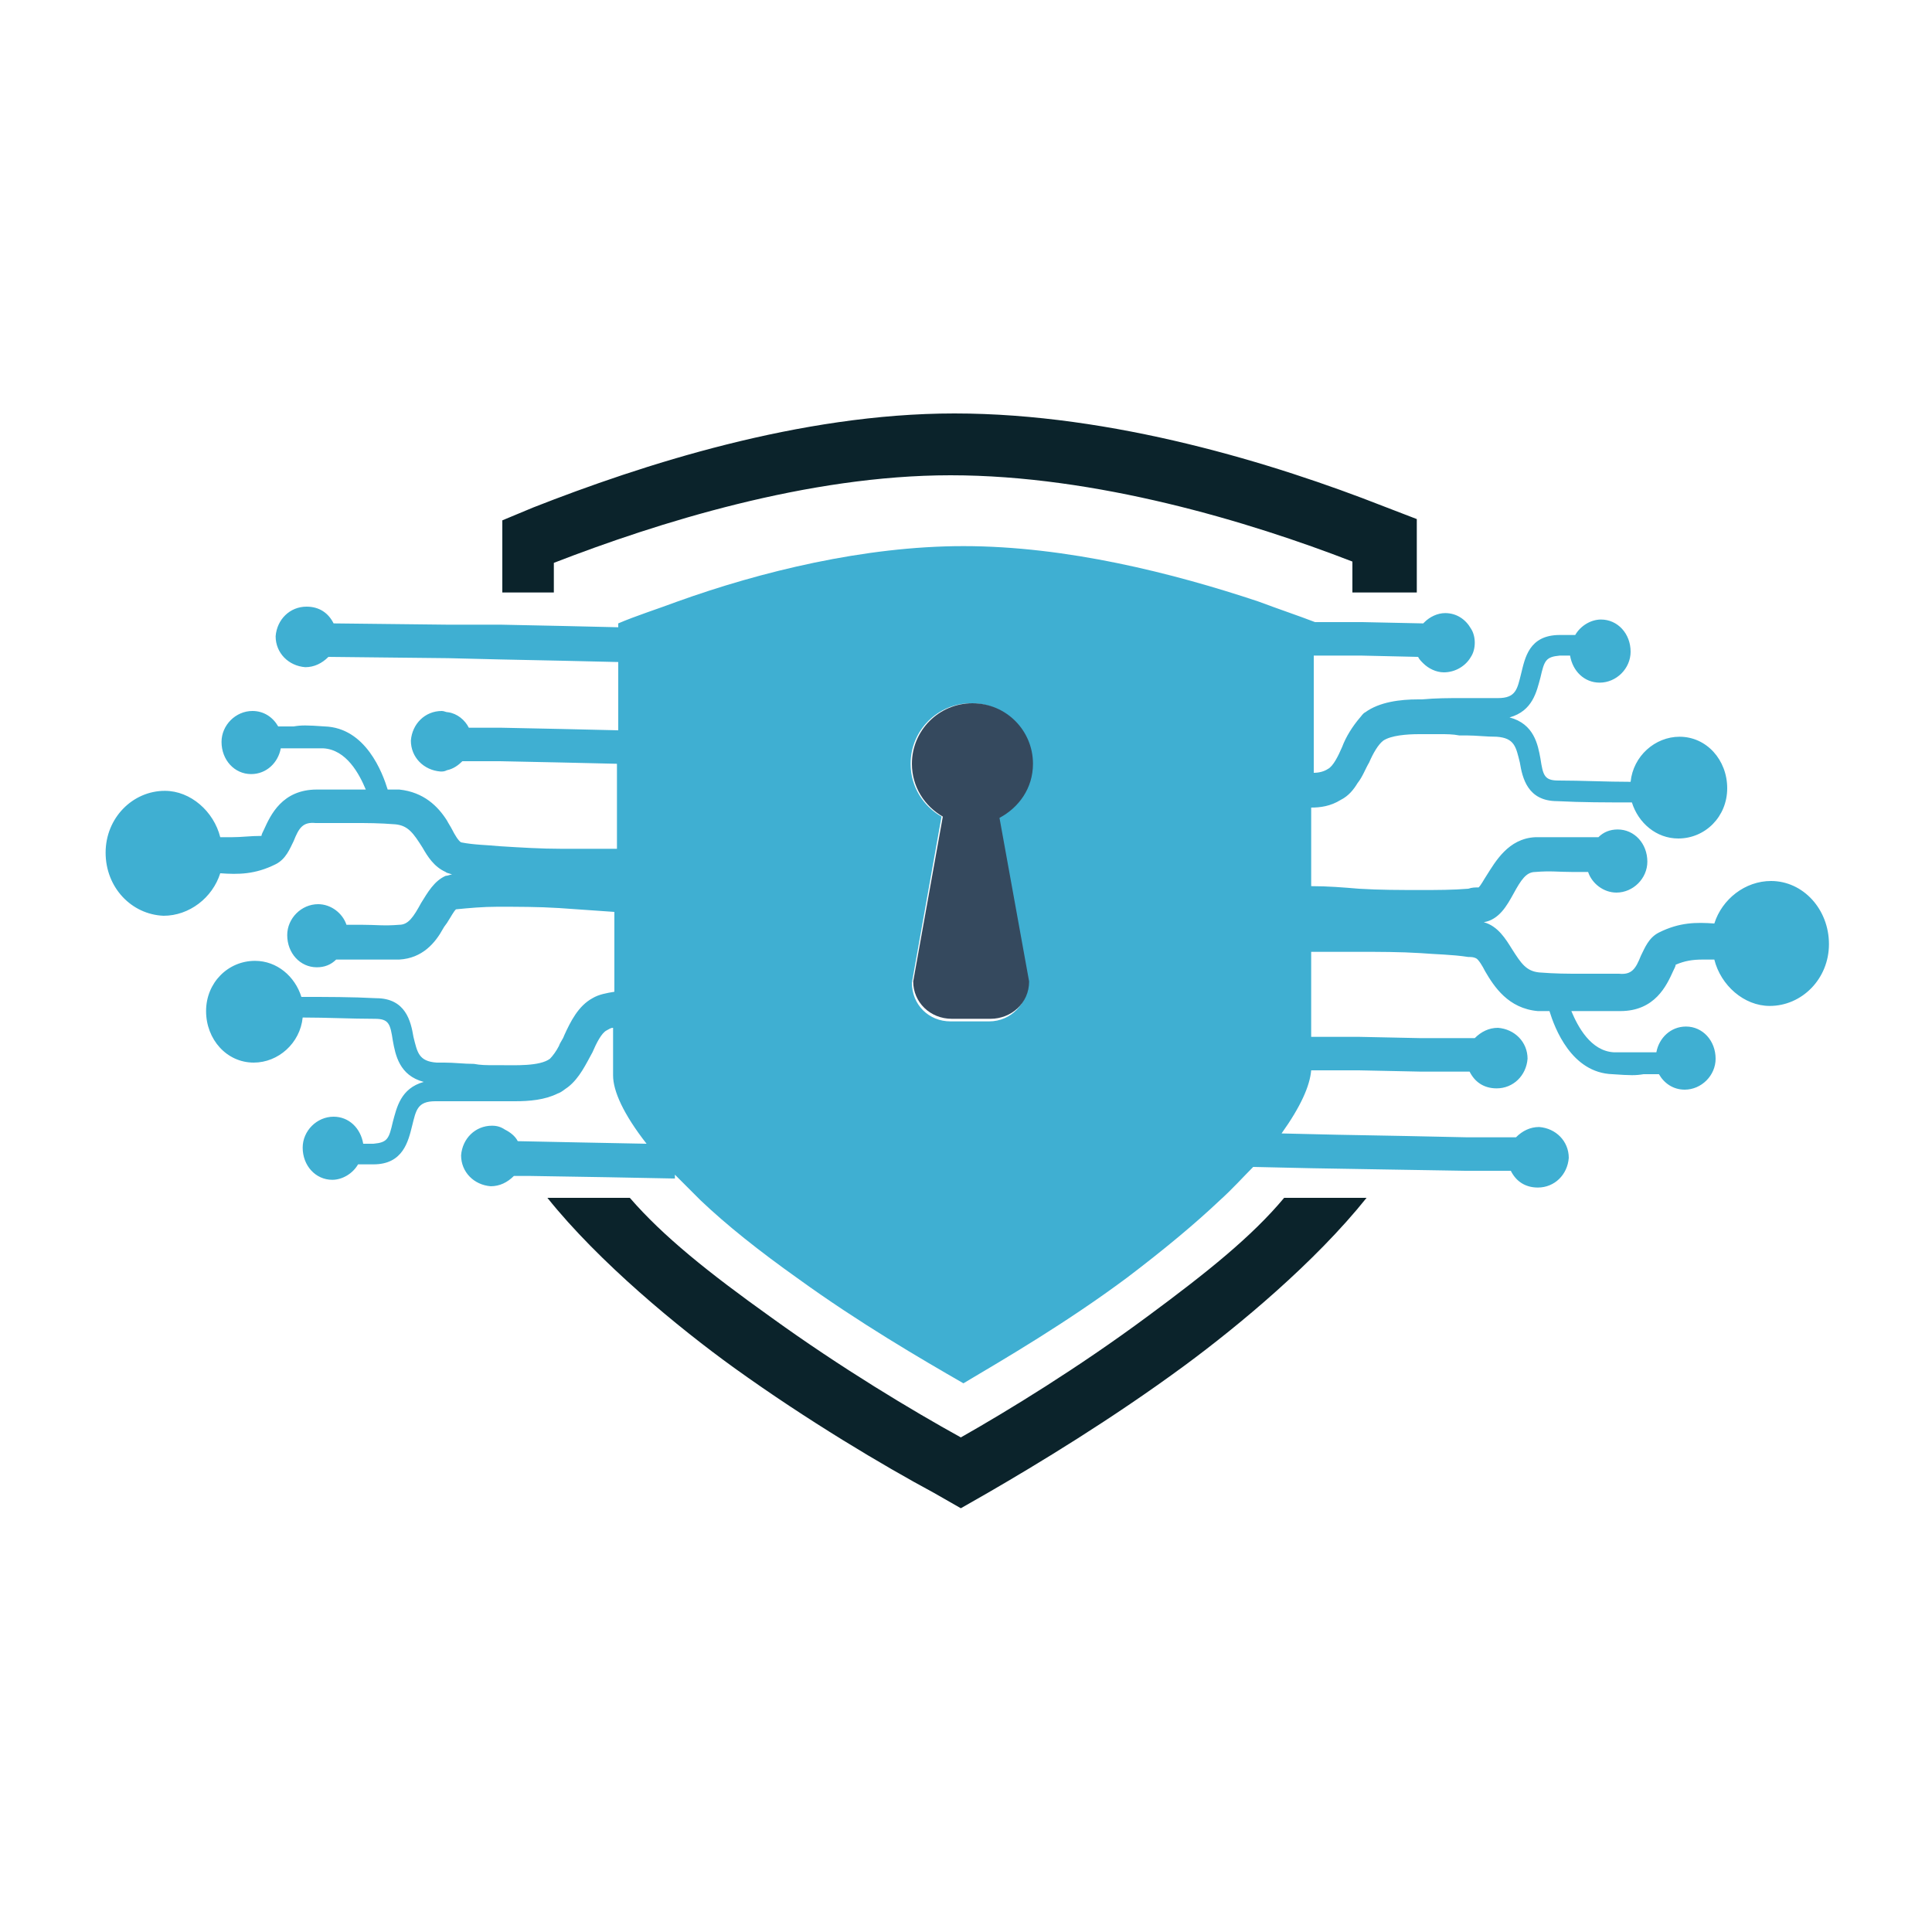 <?xml version="1.0" encoding="utf-8"?>
<!-- Generator: Adobe Illustrator 18.1.0, SVG Export Plug-In . SVG Version: 6.00 Build 0)  -->
<svg version="1.1" id="Layer_1" xmlns="http://www.w3.org/2000/svg" xmlns:xlink="http://www.w3.org/1999/xlink" x="0px" y="0px"
	 viewBox="0 0 150 150" enable-background="new 0 0 150 150" xml:space="preserve">
<g>
	<path fill="#0B232B" d="M43,43.7c8-3.1,19.7-6.8,30.8-6.8c11.3,0,23.2,3.6,31.2,6.7V46h5v-5.7l-2.6-1C99,36,86.4,32.1,74.1,32.1
		c-12,0-24.3,4-32.7,7.3L39,40.4V46h4V43.7z"/>
	<path fill="#0B232B" d="M89.1,102.2c-5.4,4-10.8,7.3-14.5,9.4c-3.8-2.1-9.3-5.4-14.7-9.3C55,98.8,51.5,96,48.9,93h-6.4
		c4,5,10.2,10.1,14.5,13.2c5.7,4.1,11.6,7.6,15.5,9.7l2.1,1.2l2.1-1.2c3.8-2.2,9.6-5.7,15.3-9.9c4.2-3.1,10.1-8,14.1-13h-6.4
		C97.2,96,93.7,98.8,89.1,102.2z"/>
	<path fill="#3FAFD2" d="M137.5,68.4c-2,0-3.8,1.4-4.4,3.3c-1.4-0.1-2.7-0.1-4.3,0.7c-0.8,0.4-1.1,1.2-1.4,1.8
		c-0.4,1-0.7,1.5-1.7,1.4l-2.9,0c-1.2,0-2,0-3.3-0.1c-1-0.1-1.4-0.7-2.1-1.8c-0.5-0.8-1.1-1.8-2.2-2.1c1.2-0.2,1.8-1.3,2.3-2.2
		c0.6-1.1,1-1.7,1.7-1.7c1.2-0.1,1.8,0,2.9,0l1.2,0c0.3,0.9,1.2,1.6,2.2,1.6c1.3,0,2.4-1.1,2.4-2.4c0-1.4-1-2.5-2.3-2.5
		c-0.6,0-1.1,0.2-1.5,0.6l-1.8,0c-0.5,0-0.9,0-1.3,0c-0.5,0-1.1,0-1.8,0c-2.1,0.1-3.1,1.9-3.8,3c-0.2,0.3-0.4,0.7-0.6,0.9
		c-0.3,0-0.5,0-0.8,0.1c-1.2,0.1-2.4,0.1-3.7,0.1c-1.6,0-3.2,0-4.8-0.1c-1.2-0.1-2.4-0.2-3.7-0.2v-6.1c0.7,0,1.5-0.1,2.3-0.6
		c0.6-0.3,1-0.8,1.3-1.3c0.4-0.5,0.6-1.1,0.9-1.6c0.3-0.7,0.7-1.4,1.1-1.7c0.6-0.4,1.8-0.5,2.8-0.5c0.4,0,0.7,0,1,0l0.6,0v0
		c0.5,0,1,0,1.5,0.1c0.2,0,0.4,0,0.6,0c0.7,0,1.5,0.1,2.3,0.1c1.4,0.1,1.5,0.8,1.8,2c0.2,1.2,0.6,3,2.9,3c1.9,0.1,3.8,0.1,5.8,0.1
		c0.5,1.6,1.9,2.8,3.6,2.8c2.1,0,3.8-1.7,3.8-3.9c0-2.2-1.6-4-3.7-4c-1.9,0-3.6,1.5-3.8,3.5c-1.9,0-3.8-0.1-5.6-0.1
		c-1.1,0-1.2-0.4-1.4-1.7c-0.2-1.1-0.5-2.7-2.4-3.2c1.8-0.5,2.1-2,2.4-3.1c0.3-1.3,0.4-1.6,1.5-1.7l0.8,0c0.2,1.2,1.1,2.1,2.3,2.1
		c1.3,0,2.4-1.1,2.4-2.4c0-1.4-1-2.5-2.3-2.5c-0.8,0-1.6,0.5-2,1.2l-1.2,0c-2.4,0-2.7,1.8-3,3c-0.3,1.2-0.4,1.9-1.8,1.9
		c-0.8,0-1.5,0-2.2,0c-0.2,0-0.5,0-0.7,0c-0.9,0-1.9,0-3,0.1c-0.1,0-0.2,0-0.3,0l0,0c-1.4,0-3,0.2-4.1,1c-0.2,0.1-0.3,0.3-0.4,0.4
		c-0.6,0.7-1.1,1.5-1.4,2.3c-0.3,0.7-0.7,1.5-1.1,1.7c-0.3,0.2-0.7,0.3-1.1,0.3v-9.1l3.7,0l4.4,0.1c0.1,0.2,0.2,0.3,0.4,0.5
		c0.4,0.4,1,0.7,1.6,0.7c0.9,0,1.7-0.5,2.1-1.2c0.2-0.3,0.3-0.7,0.3-1.1c0-0.4-0.1-0.8-0.3-1.1c-0.4-0.7-1.1-1.2-2-1.2
		c-0.6,0-1.2,0.3-1.6,0.7c0,0-0.1,0.1-0.1,0.1l-4.7-0.1l-3.7,0v0c-1.3-0.5-2.8-1-4.4-1.6c-6.6-2.2-14.9-4.3-22.9-4.3
		c-7.7,0-15.8,2-22.2,4.3c-1.6,0.6-3.2,1.1-4.6,1.7v0.3l-4.3-0.1l-4.8-0.1l-4.1,0l-8.9-0.1c-0.4-0.8-1.1-1.3-2.1-1.3
		c-1.3,0-2.3,1-2.4,2.3c0,1.3,1,2.3,2.3,2.4c0.7,0,1.3-0.3,1.8-0.8l9.3,0.1l4.1,0.1l4.8,0.1l4.3,0.1v5.3l-4.3-0.1l-4.8-0.1l-2.5,0
		c-0.3-0.6-0.9-1.1-1.6-1.2c-0.2,0-0.3-0.1-0.5-0.1c-1.3,0-2.3,1-2.4,2.3c0,1.3,1,2.3,2.3,2.4c0.2,0,0.3,0,0.5-0.1
		c0.5-0.1,0.9-0.4,1.2-0.7l2.9,0l4.8,0.1l4.3,0.1v6.6c-1.4,0-2.9,0-4.3,0c-1.6,0-3.2-0.1-4.8-0.2c-1-0.1-2-0.1-3-0.3
		c-0.2-0.1-0.5-0.6-0.7-1c-0.1-0.2-0.3-0.5-0.4-0.7c-0.7-1.1-1.8-2.2-3.7-2.4c-0.3,0-0.6,0-0.9,0c-0.4-1.3-1.7-4.8-4.9-4.9
		c-1.4-0.1-1.8-0.1-2.4,0l-1.2,0c-0.4-0.7-1.1-1.2-2-1.2c-1.3,0-2.4,1.1-2.4,2.4c0,1.4,1,2.5,2.3,2.5c1.2,0,2.1-0.9,2.3-2l0.9,0
		c0.6,0,1,0,2.4,0c1.8,0.1,2.8,2,3.3,3.2c-0.3,0-0.6,0-0.9,0l-2.9,0c-2.7,0-3.6,2-4.1,3.1c-0.1,0.2-0.2,0.4-0.2,0.5
		C19.4,64.9,18.8,65,18,65c-0.3,0-0.6,0-0.9,0c-0.5-2-2.3-3.6-4.3-3.6c-2.5,0-4.6,2.1-4.6,4.8c0,2.7,2,4.8,4.5,4.9
		c2,0,3.8-1.4,4.4-3.3c1.4,0.1,2.7,0.1,4.3-0.7c0.8-0.4,1.1-1.2,1.4-1.8c0.4-1,0.7-1.5,1.7-1.4l2.9,0c1.2,0,2,0,3.3,0.1
		c1,0.1,1.4,0.7,2.1,1.8c0.4,0.7,0.9,1.5,1.8,1.9c0.1,0.1,0.3,0.1,0.5,0.2c-0.2,0-0.3,0.1-0.5,0.1c-0.9,0.4-1.4,1.3-1.9,2.1
		c-0.6,1.1-1,1.7-1.7,1.7c-1.2,0.1-1.8,0-2.9,0l-1.2,0c-0.3-0.9-1.2-1.6-2.2-1.6c-1.3,0-2.4,1.1-2.4,2.4c0,1.4,1,2.5,2.3,2.5
		c0.6,0,1.1-0.2,1.5-0.6l1.8,0c0.5,0,0.9,0,1.3,0c0.5,0,1.1,0,1.8,0c1.8-0.1,2.8-1.3,3.4-2.4c0.1-0.2,0.3-0.4,0.4-0.6
		c0.2-0.3,0.4-0.7,0.6-0.9c1-0.1,2.1-0.2,3.2-0.2c1.6,0,3.2,0,4.8,0.1c1.4,0.1,2.9,0.2,4.3,0.3v6.2c-0.6,0.1-1.2,0.2-1.7,0.5
		c-1.1,0.6-1.7,1.8-2.2,2.9c-0.1,0.3-0.3,0.5-0.4,0.8c-0.2,0.4-0.5,0.8-0.7,1c-0.8,0.6-2.7,0.5-3.9,0.5l-0.2,0l-0.3,0v0
		c-0.5,0-1,0-1.5-0.1c-0.8,0-1.5-0.1-2.3-0.1c-0.2,0-0.4,0-0.6,0c-1.4-0.1-1.5-0.8-1.8-2c-0.2-1.2-0.6-3-2.9-3
		c-1.9-0.1-3.8-0.1-5.8-0.1c-0.5-1.6-1.9-2.8-3.6-2.8c-2.1,0-3.8,1.7-3.8,3.9c0,2.2,1.6,4,3.7,4c1.9,0,3.6-1.5,3.8-3.5
		c1.9,0,3.8,0.1,5.6,0.1c1.1,0,1.2,0.4,1.4,1.7c0.2,1.1,0.5,2.7,2.4,3.2c-1.8,0.5-2.1,2-2.4,3.1c-0.3,1.3-0.4,1.6-1.5,1.7l-0.8,0
		c-0.2-1.2-1.1-2.1-2.3-2.1c-1.3,0-2.4,1.1-2.4,2.4c0,1.4,1,2.5,2.3,2.5c0.8,0,1.6-0.5,2-1.2l1.2,0c2.3,0,2.7-1.8,3-3
		c0.3-1.2,0.4-1.9,1.8-1.9c0.2,0,0.3,0,0.5,0c0.8,0,1.6,0,2.4,0c0.6,0,1.2,0,1.8,0c0.5,0,1,0,1.5,0l0,0c1.1,0,2.3-0.1,3.3-0.6
		c0.3-0.1,0.5-0.3,0.8-0.5c0.9-0.7,1.4-1.8,1.9-2.7c0.3-0.7,0.7-1.5,1.1-1.7c0.2-0.1,0.3-0.2,0.5-0.2v3.7c0,1.2,0.8,3,2.6,5.3
		l-5.1-0.1l-4.9-0.1c-0.2-0.4-0.6-0.7-1-0.9c-0.3-0.2-0.6-0.3-1-0.3c-1.3,0-2.3,1-2.4,2.3c0,1.3,1,2.3,2.3,2.4
		c0.7,0,1.3-0.3,1.8-0.8l1.2,0l6.1,0.1l5.2,0.1c0-0.1,0-0.2,0-0.3c0.6,0.6,1.3,1.3,2,2c2,1.9,4.5,3.9,7.6,6.1
		c4.7,3.4,9.5,6.2,12.8,8.1c3.2-1.9,8-4.7,12.7-8.2c2.9-2.2,5.3-4.2,7.2-6c1-0.9,1.8-1.8,2.6-2.6l4.5,0.1l5.9,0.1l6.1,0.1l3.5,0
		c0.4,0.8,1.1,1.3,2.1,1.3c1.3,0,2.3-1,2.4-2.3c0-1.3-1-2.3-2.3-2.4c-0.7,0-1.3,0.3-1.8,0.8l-3.8,0l-4.7-0.1l-5.4-0.1l-4.3-0.1
		c1.5-2.1,2.2-3.7,2.3-4.9l3.7,0l4.8,0.1l3.7,0l0.1,0c0.4,0.8,1.1,1.3,2.1,1.3c1.3,0,2.3-1,2.4-2.3c0-1.3-1-2.3-2.3-2.4
		c-0.7,0-1.3,0.3-1.8,0.8l-0.5,0l-3.7,0l-4.8-0.1l-3.7,0v-6.6c1.2,0,2.4,0,3.7,0c1.6,0,3.2,0,4.8,0.1c1.2,0.1,2.4,0.1,3.7,0.3
		c0.2,0,0.4,0,0.6,0.1c0.2,0.1,0.5,0.6,0.7,1c0.7,1.2,1.8,2.9,4.1,3.1c0.3,0,0.6,0,0.9,0c0.4,1.3,1.7,4.8,4.9,4.9
		c1.4,0.1,1.8,0.1,2.4,0l1.2,0c0.4,0.7,1.1,1.2,2,1.2c1.3,0,2.4-1.1,2.4-2.4c0-1.4-1-2.5-2.3-2.5c-1.2,0-2.1,0.9-2.3,2l-0.9,0
		c-0.6,0-1,0-2.4,0c-1.8-0.1-2.8-2-3.3-3.2c0.3,0,0.6,0,0.9,0l2.9,0c2.7,0,3.6-2,4.1-3.1c0.1-0.2,0.2-0.4,0.2-0.5
		c0.7-0.3,1.3-0.4,2.1-0.4c0.3,0,0.6,0,0.9,0c0.5,2,2.3,3.6,4.3,3.6c2.5,0,4.6-2.1,4.6-4.8C142,70.6,140,68.4,137.5,68.4z
		 M79.8,76.3c0,1.6-1.3,3-3,3h-3c-1.7,0-3-1.3-3-3l2.3-12.9c-1.4-0.8-2.4-2.3-2.4-4.1c0-2.6,2.1-4.7,4.7-4.7c2.6,0,4.7,2.1,4.7,4.7
		c0,1.9-1.1,3.5-2.7,4.2L79.8,76.3z"/>
	<path fill="#35495E" d="M80.2,59.3c0-2.6-2.1-4.7-4.7-4.7c-2.6,0-4.7,2.1-4.7,4.7c0,1.8,1,3.3,2.4,4.1l-2.3,12.8
		c0,1.6,1.3,2.9,3,2.9h3c1.6,0,3-1.2,3-2.9l-2.3-12.7C79.1,62.7,80.2,61.2,80.2,59.3z"/>
</g>
</svg>
